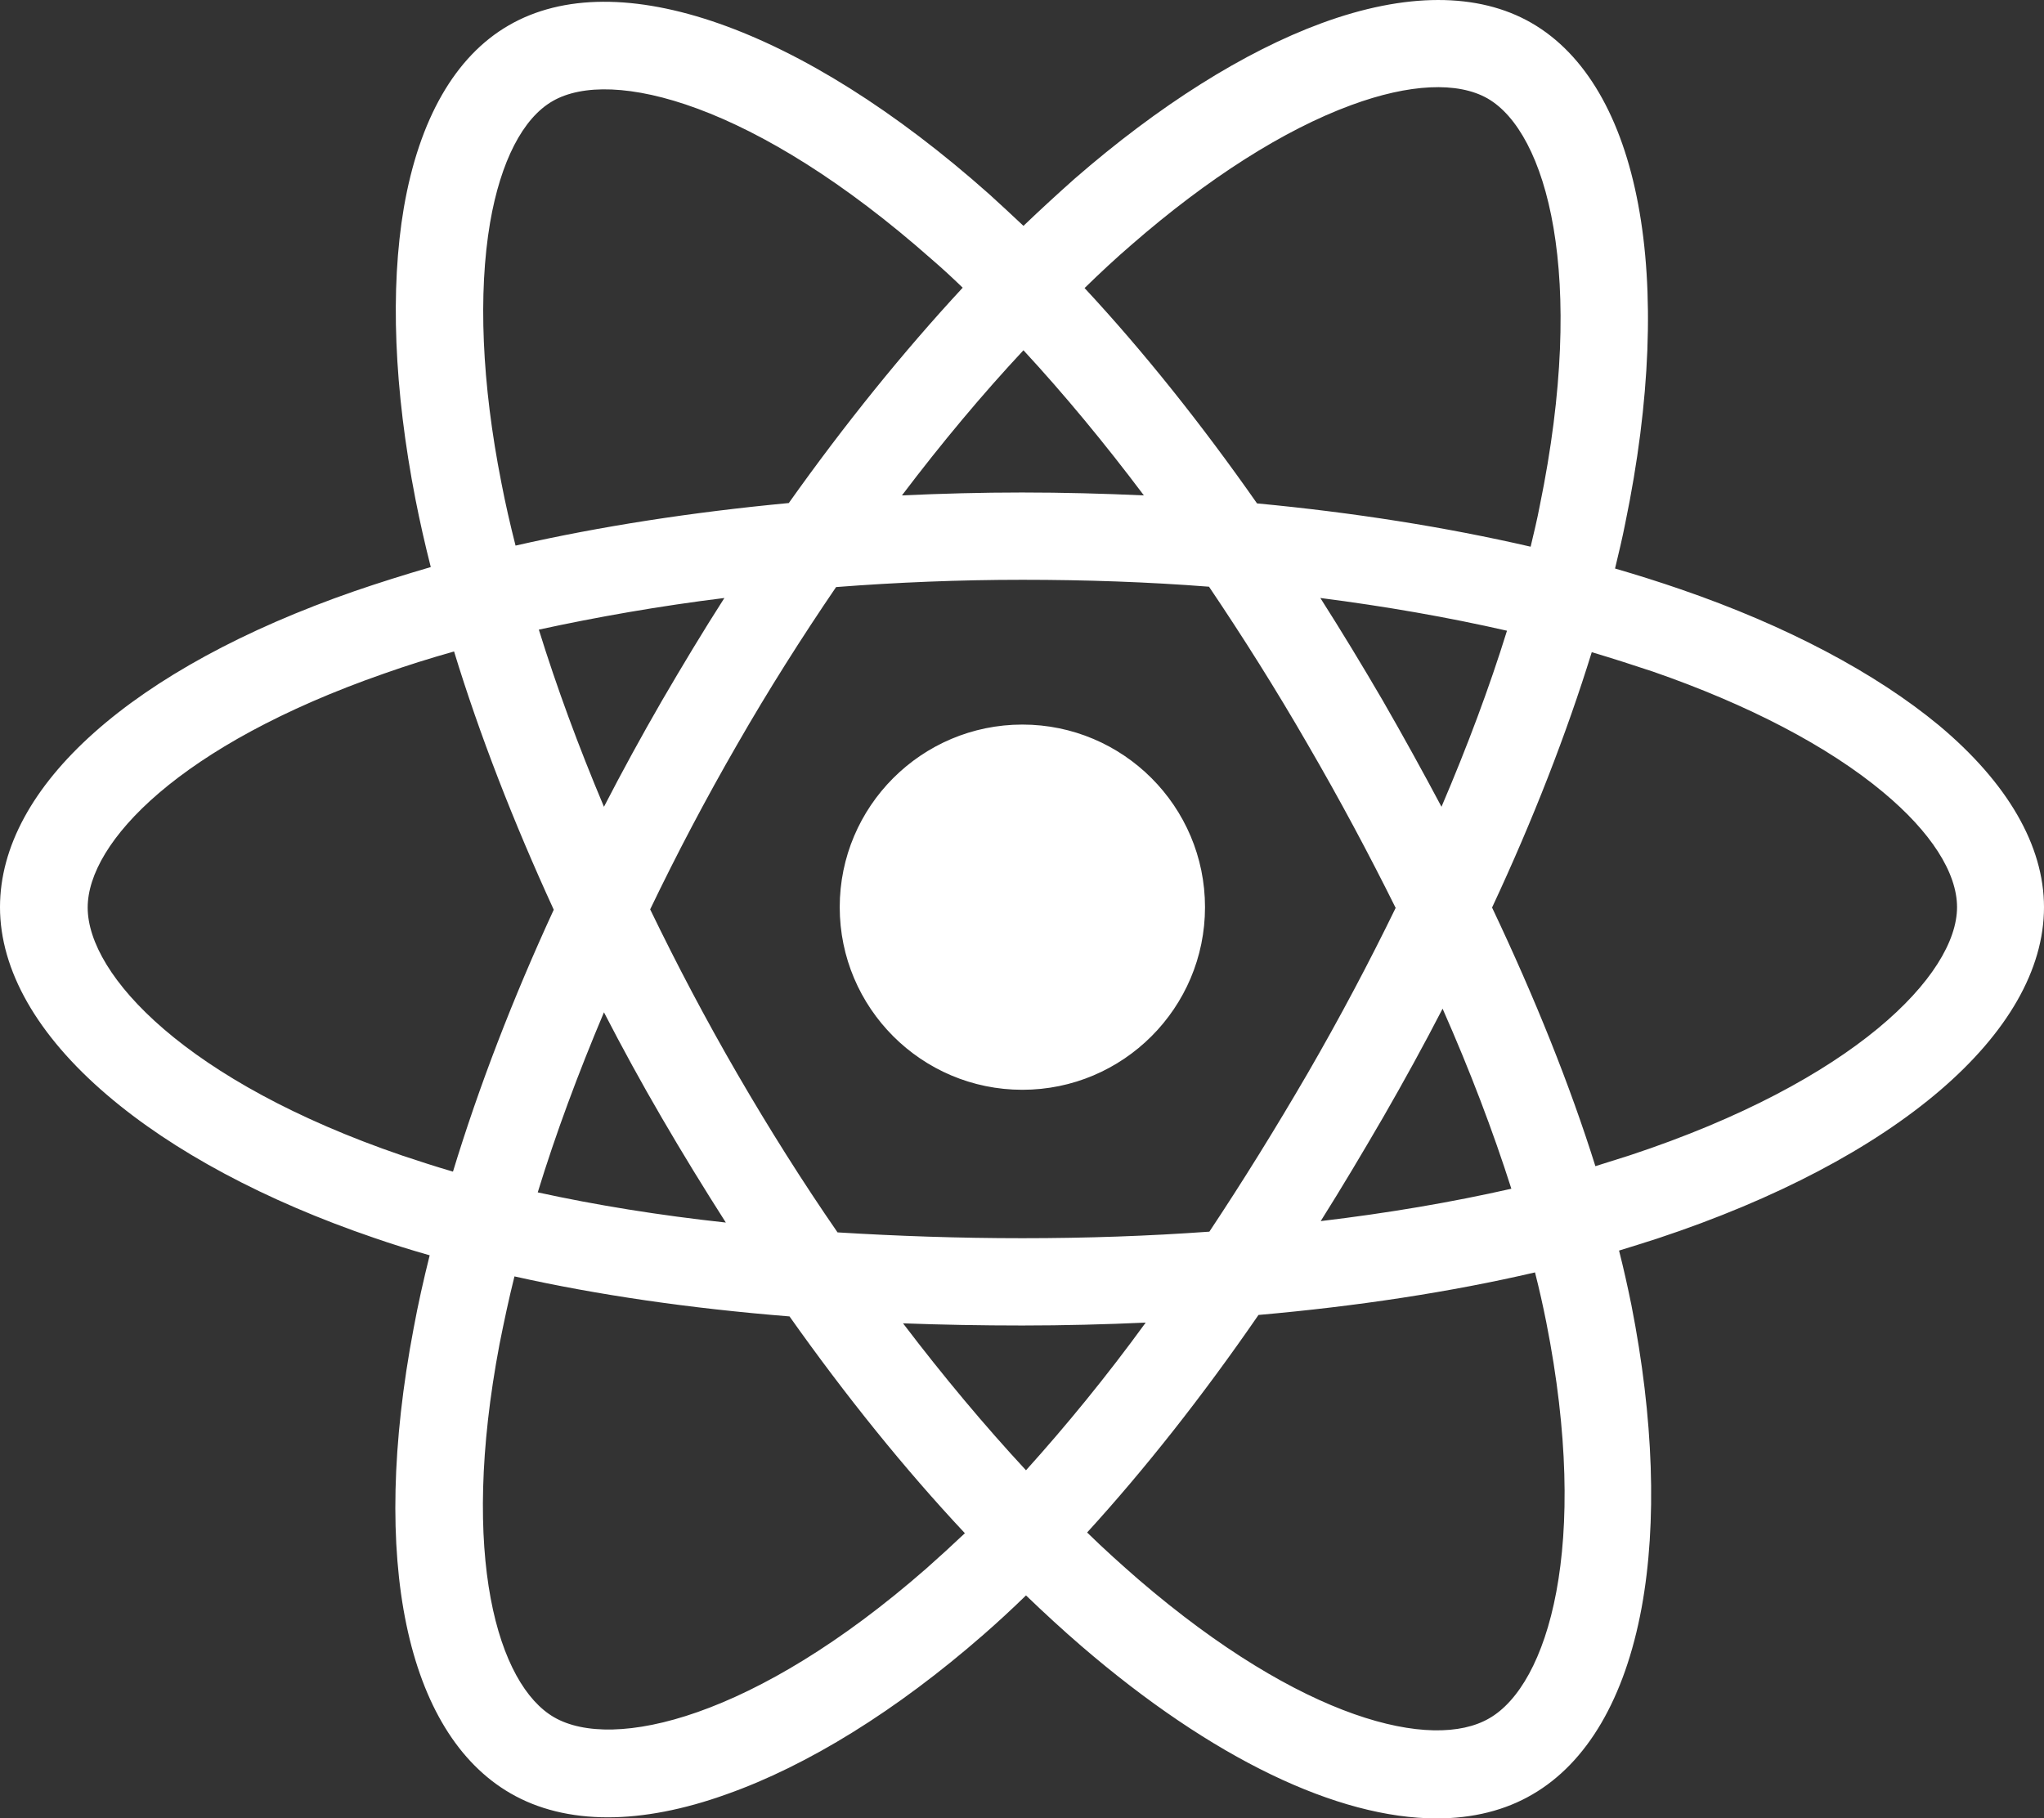 <?xml version="1.0" encoding="UTF-8" standalone="no"?>
<!-- Generator: Adobe Illustrator 19.2.1, SVG Export Plug-In . SVG Version: 6.00 Build 0)  -->

<svg
   xmlns:dc="http://purl.org/dc/elements/1.1/"
   xmlns:cc="http://creativecommons.org/ns#"
   xmlns:rdf="http://www.w3.org/1999/02/22-rdf-syntax-ns#"
   xmlns:svg="http://www.w3.org/2000/svg"
   xmlns="http://www.w3.org/2000/svg"
   xmlns:sodipodi="http://sodipodi.sourceforge.net/DTD/sodipodi-0.dtd"
   xmlns:inkscape="http://www.inkscape.org/namespaces/inkscape"
   version="1.1"
   id="Layer_2"
   x="0px"
   y="0px"
   viewBox="0 0 561.8 499.888"
   xml:space="preserve"
   inkscape:version="0.48.4 r9939"
   width="100%"
   height="100%"
   sodipodi:docname="reactjs.svg"><rect x="0" y="0" width="561.8" height="499.888" fill="#333333" stroke="none"/><defs
     id="defs4787" /><sodipodi:namedview
     pagecolor="#ffffff"
     bordercolor="#666666"
     borderopacity="1"
     objecttolerance="10"
     gridtolerance="10"
     guidetolerance="10"
     inkscape:pageopacity="0"
     inkscape:pageshadow="2"
     inkscape:window-width="640"
     inkscape:window-height="480"
     id="namedview4785"
     showgrid="false"
     fit-margin-top="0"
     fit-margin-left="0"
     fit-margin-right="0"
     fit-margin-bottom="0"
     inkscape:zoom="0.39333333"
     inkscape:cx="281.5"
     inkscape:cy="250.1"
     inkscape:window-x="0"
     inkscape:window-y="0"
     inkscape:window-maximized="0"
     inkscape:current-layer="Layer_2" /><path
     d="m 230.8,249.388 c 0,-27.7 22.5,-50.2 50.2,-50.2 27.7,0 50.2,22.5 50.2,50.2 0,27.7 -22.5,50.2 -50.2,50.2 -27.7,0 -50.2,-22.5 -50.2,-50.2 z m 331,0 c 0,34.5 -40.7,69.4 -106.3,91.1 -3.4,1.1 -6.9,2.2 -10.5,3.3 1.3,5.1 2.4,10.1 3.4,15 6.1,31 7.1,59.8 2.8,83.2 -4.6,24.9 -15,42.6 -30,51.3 -7.5,4.4 -16.4,6.6 -26.3,6.6 -27.2,0 -61.7,-16.4 -97.7,-47.4 -5.1,-4.4 -10.1,-9 -15.2,-13.9 -3.9,3.8 -7.8,7.4 -11.7,10.8 -23.8,20.8 -48.3,36 -70.7,43.9 -11.7,4.2 -22.7,6.3 -32.5,6.3 -10.2,0 -19.2,-2.2 -26.8,-6.6 -28.7,-16.6 -38.7,-64.4 -26.6,-127.9 1.2,-6.5 2.7,-13.2 4.4,-20 -5.3,-1.5 -10.4,-3.1 -15.3,-4.8 -29.9,-10.2 -55.3,-23.8 -73.4,-39.3 -19.2,-16.4 -29.4,-34.3 -29.4,-51.6 0,-33.2 36.4,-65.7 97.5,-86.9 6.7,-2.3 13.7,-4.5 20.9,-6.6 -1.6,-6.3 -3,-12.5 -4.2,-18.6 -5.9,-30.2 -7,-57.9 -3.2,-80.2 4.2,-24.3 14.1,-41.6 28.8,-50.1 29.8,-17.3 80.5,0.5 132.1,46.4 3.1,2.8 6.2,5.7 9.4,8.7 4.7,-4.5 9.4,-8.8 14,-12.9 23.2,-20.2 46.7,-35 67.9,-42.8 23.1,-8.5 43.1,-8.5 57.7,-0.1 29.9,17.2 39.8,70 25.8,137.6 -0.8,4.1 -1.8,8.2 -2.8,12.4 6.2,1.8 12.2,3.7 18,5.7 29.1,10 53.6,23 71,37.4 18.9,15.8 28.9,33.1 28.9,50 z M 298.1,79.188 c 16,17.2 32,37.2 47.4,59.2 26.5,2.5 51.8,6.5 75.2,11.9 0.9,-3.8 1.8,-7.5 2.5,-11.2 13.1,-63.7 1.8,-102.7 -14.3,-112 -8.2,-4.7 -21.5,-4.1 -37.5,1.8 -18.5,6.8 -39.4,20.1 -60.4,38.4 -4.3,3.7 -8.6,7.7 -12.9,11.9 z M 147.8,327.788 c 16,3.5 33.3,6.3 51.7,8.3 -6,-9.4 -11.9,-19 -17.6,-28.8 -5.6,-9.6 -10.9,-19.3 -15.9,-29 -7.1,16.8 -13.3,33.5 -18.2,49.5 z m 34.1,-135.1 c 5.6,-9.6 11.3,-19.1 17.2,-28.3 -17.8,2.2 -34.9,5.2 -51,8.7 4.9,15.8 10.9,32.1 17.9,48.7 5,-9.7 10.3,-19.4 15.9,-29.1 z m 20.8,102.6 c 8.7,15 17.9,29.6 27.5,43.5 16.3,1 33.3,1.6 50.8,1.6 17.6,0 34.8,-0.6 51.4,-1.8 9.1,-13.7 18.1,-28.2 27,-43.5 8.8,-15.2 16.9,-30.5 24.2,-45.5 -7.3,-14.7 -15.3,-29.7 -24.2,-45 -8.7,-15.1 -17.8,-29.5 -27.1,-43.3 -16.7,-1.3 -33.9,-1.9 -51.3,-1.9 -17.2,0 -34.4,0.7 -51.2,2 -9.4,13.8 -18.6,28.3 -27.2,43.3 -8.6,14.9 -16.6,30.1 -23.9,45.3 7.3,15.1 15.3,30.3 24,45.3 z m 160.3,40.4 c 18.5,-2.2 36.1,-5.2 52.4,-8.9 -5,-15.7 -11.3,-32.3 -18.9,-49.5 -5.1,9.9 -10.6,19.9 -16.3,29.8 -5.7,9.8 -11.4,19.4 -17.2,28.6 z m 51.2,-162.3 c -16.2,-3.7 -33.4,-6.7 -51.3,-9 5.8,9.1 11.5,18.5 17.1,28.1 5.7,9.9 11.1,19.7 16.2,29.3 7.1,-16.6 13.2,-32.9 18,-48.4 z m -166.3,-37.2 c 10.9,-0.5 21.9,-0.8 33,-0.8 11.3,0 22.4,0.3 33.5,0.8 -10.9,-14.5 -22,-27.9 -33.1,-39.9 -11.3,12.1 -22.5,25.5 -33.4,39.9 z m -110.1,-3.5 c 1.1,5.7 2.4,11.4 3.9,17.3 23.3,-5.3 48.6,-9.2 75.1,-11.7 15.4,-21.7 31.5,-41.6 47.8,-59.2 -2.8,-2.7 -5.6,-5.3 -8.4,-7.7 -48.8,-43.2 -88.2,-52.9 -104.3,-43.6 -8.2,4.7 -14.3,16.6 -17.2,33.4 -3.3,19.4 -2.3,44.2 3.1,71.5 z m 14.4,117.4 c -11.1,-24.2 -20.4,-48.1 -27.4,-71 -6.7,1.9 -13.1,3.9 -19.3,6.1 -56.2,19.6 -81.4,46.4 -81.4,64.3 0,18.6 27.1,47.9 86.5,68.2 4.5,1.5 9.1,3 13.9,4.4 7.1,-23.3 16.4,-47.5 27.7,-72 z m 113,171.4 c -16.5,-17.6 -32.7,-37.7 -48.2,-59.6 -27.4,-2.2 -52.8,-5.9 -75.6,-11 -1.6,6.4 -2.9,12.6 -4.1,18.6 -11.1,58.5 -0.4,93.7 15,102.6 16.1,9.3 55,0.5 102.3,-40.9 3.4,-3 7,-6.3 10.6,-9.7 z m 49.7,-57.9 c -11.1,0.5 -22.5,0.8 -33.9,0.8 -11.2,0 -22.1,-0.2 -32.8,-0.6 11.1,14.6 22.4,28.1 33.8,40.4 10.9,-12.1 22,-25.6 32.9,-40.6 z m 110.1,-0.1 c -0.9,-4.5 -1.9,-9 -3.1,-13.7 -23.2,5.4 -48.8,9.3 -76,11.7 -15.5,22.5 -31.4,42.6 -47.1,59.8 4.7,4.6 9.5,8.9 14.1,12.9 45.1,38.8 80.9,47.2 96.4,38.2 16.1,-9.2 27.9,-47.3 15.7,-108.9 z m 112.9,-114.1 c 0,-9.5 -7.2,-20.7 -20.3,-31.6 -15.1,-12.6 -37.1,-24.1 -63.4,-33.2 -5.4,-1.8 -11,-3.6 -16.7,-5.3 -6.9,22.3 -16.1,46 -27.4,70.2 11.8,24.9 21.4,48.8 28.4,71.1 3.2,-1 6.4,-2 9.5,-3 61.7,-20.4 89.9,-49.7 89.9,-68.2 z"
     id="path4783"
     fill="#FFF"
     inkscape:connector-curvature="0" /></svg>
